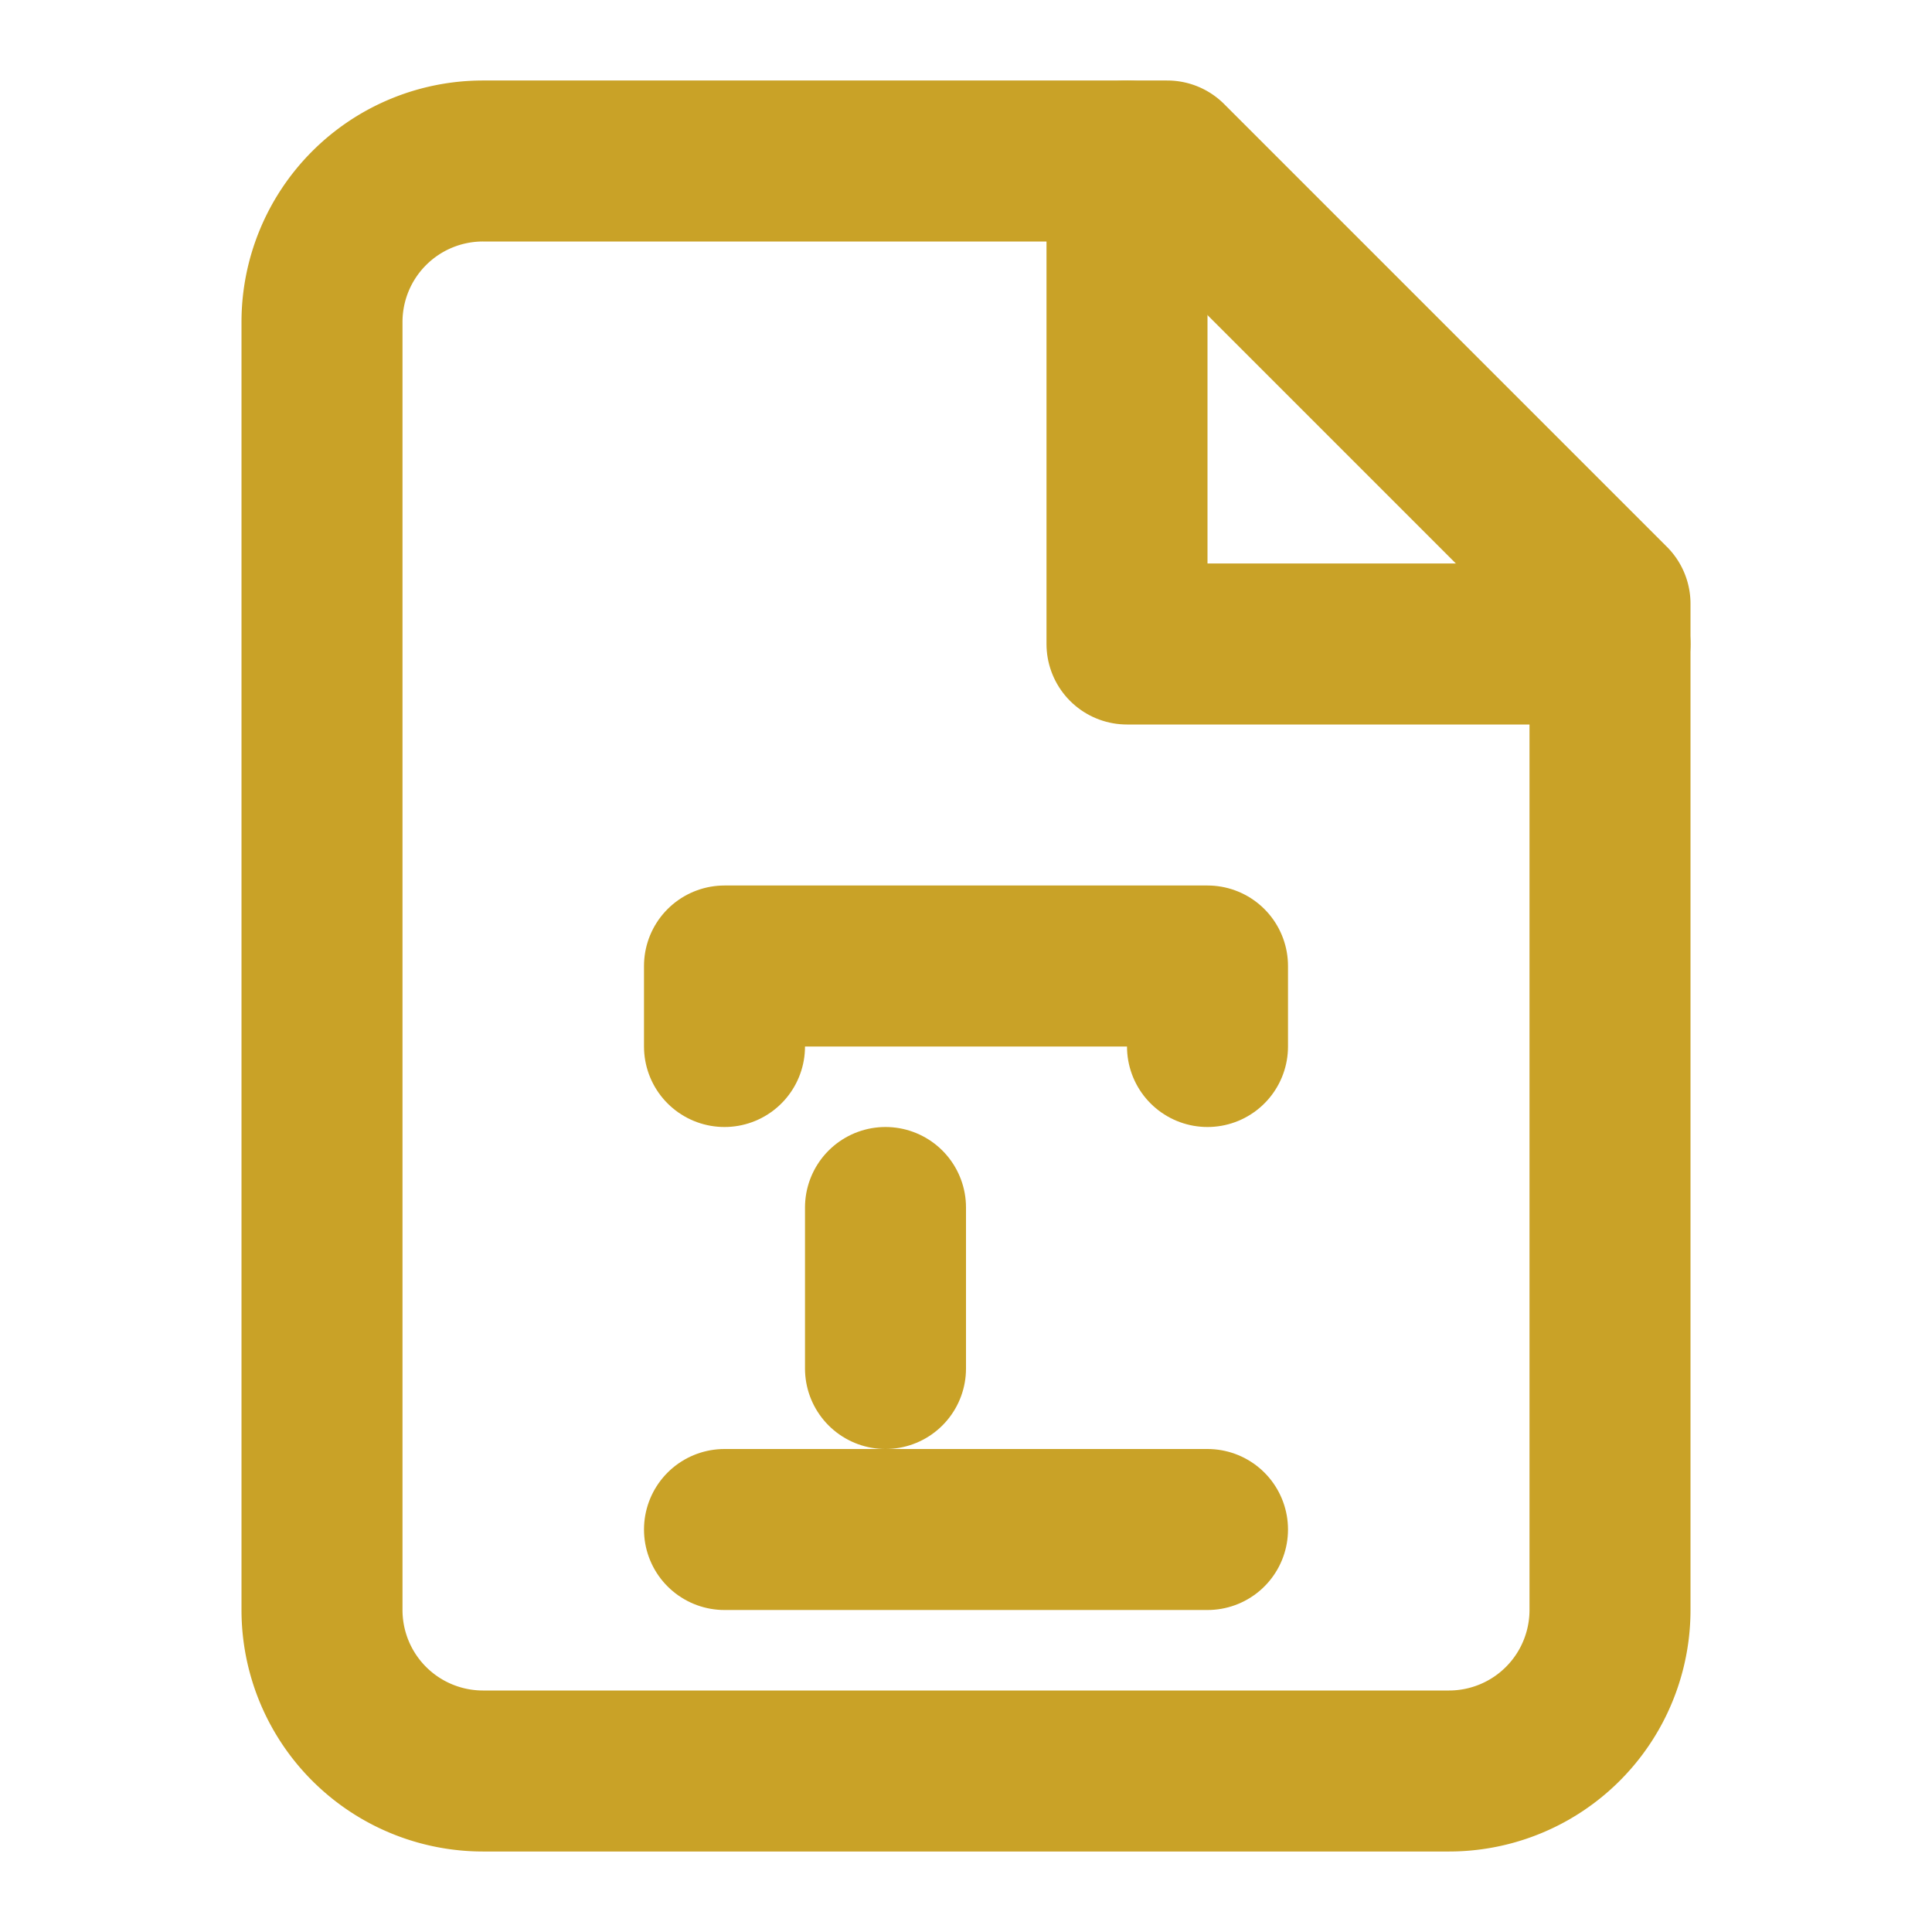 <svg xmlns="http://www.w3.org/2000/svg" width="64" height="64" viewBox="0 0 24 24" fill="none" stroke="#c9a227" stroke-width="2" stroke-linecap="round" stroke-linejoin="round">
  <path d="M14.5 2H6a2 2 0 0 0-2 2v16a2 2 0 0 0 2 2h12a2 2 0 0 0 2-2V7.5L14.5 2z"/>
  <polyline points="14 2 14 8 20 8"/>
  <path d="M9 13v-1h6v1"/>
  <path d="M11 15v2"/>
  <path d="M9 19h6"/>
</svg>

